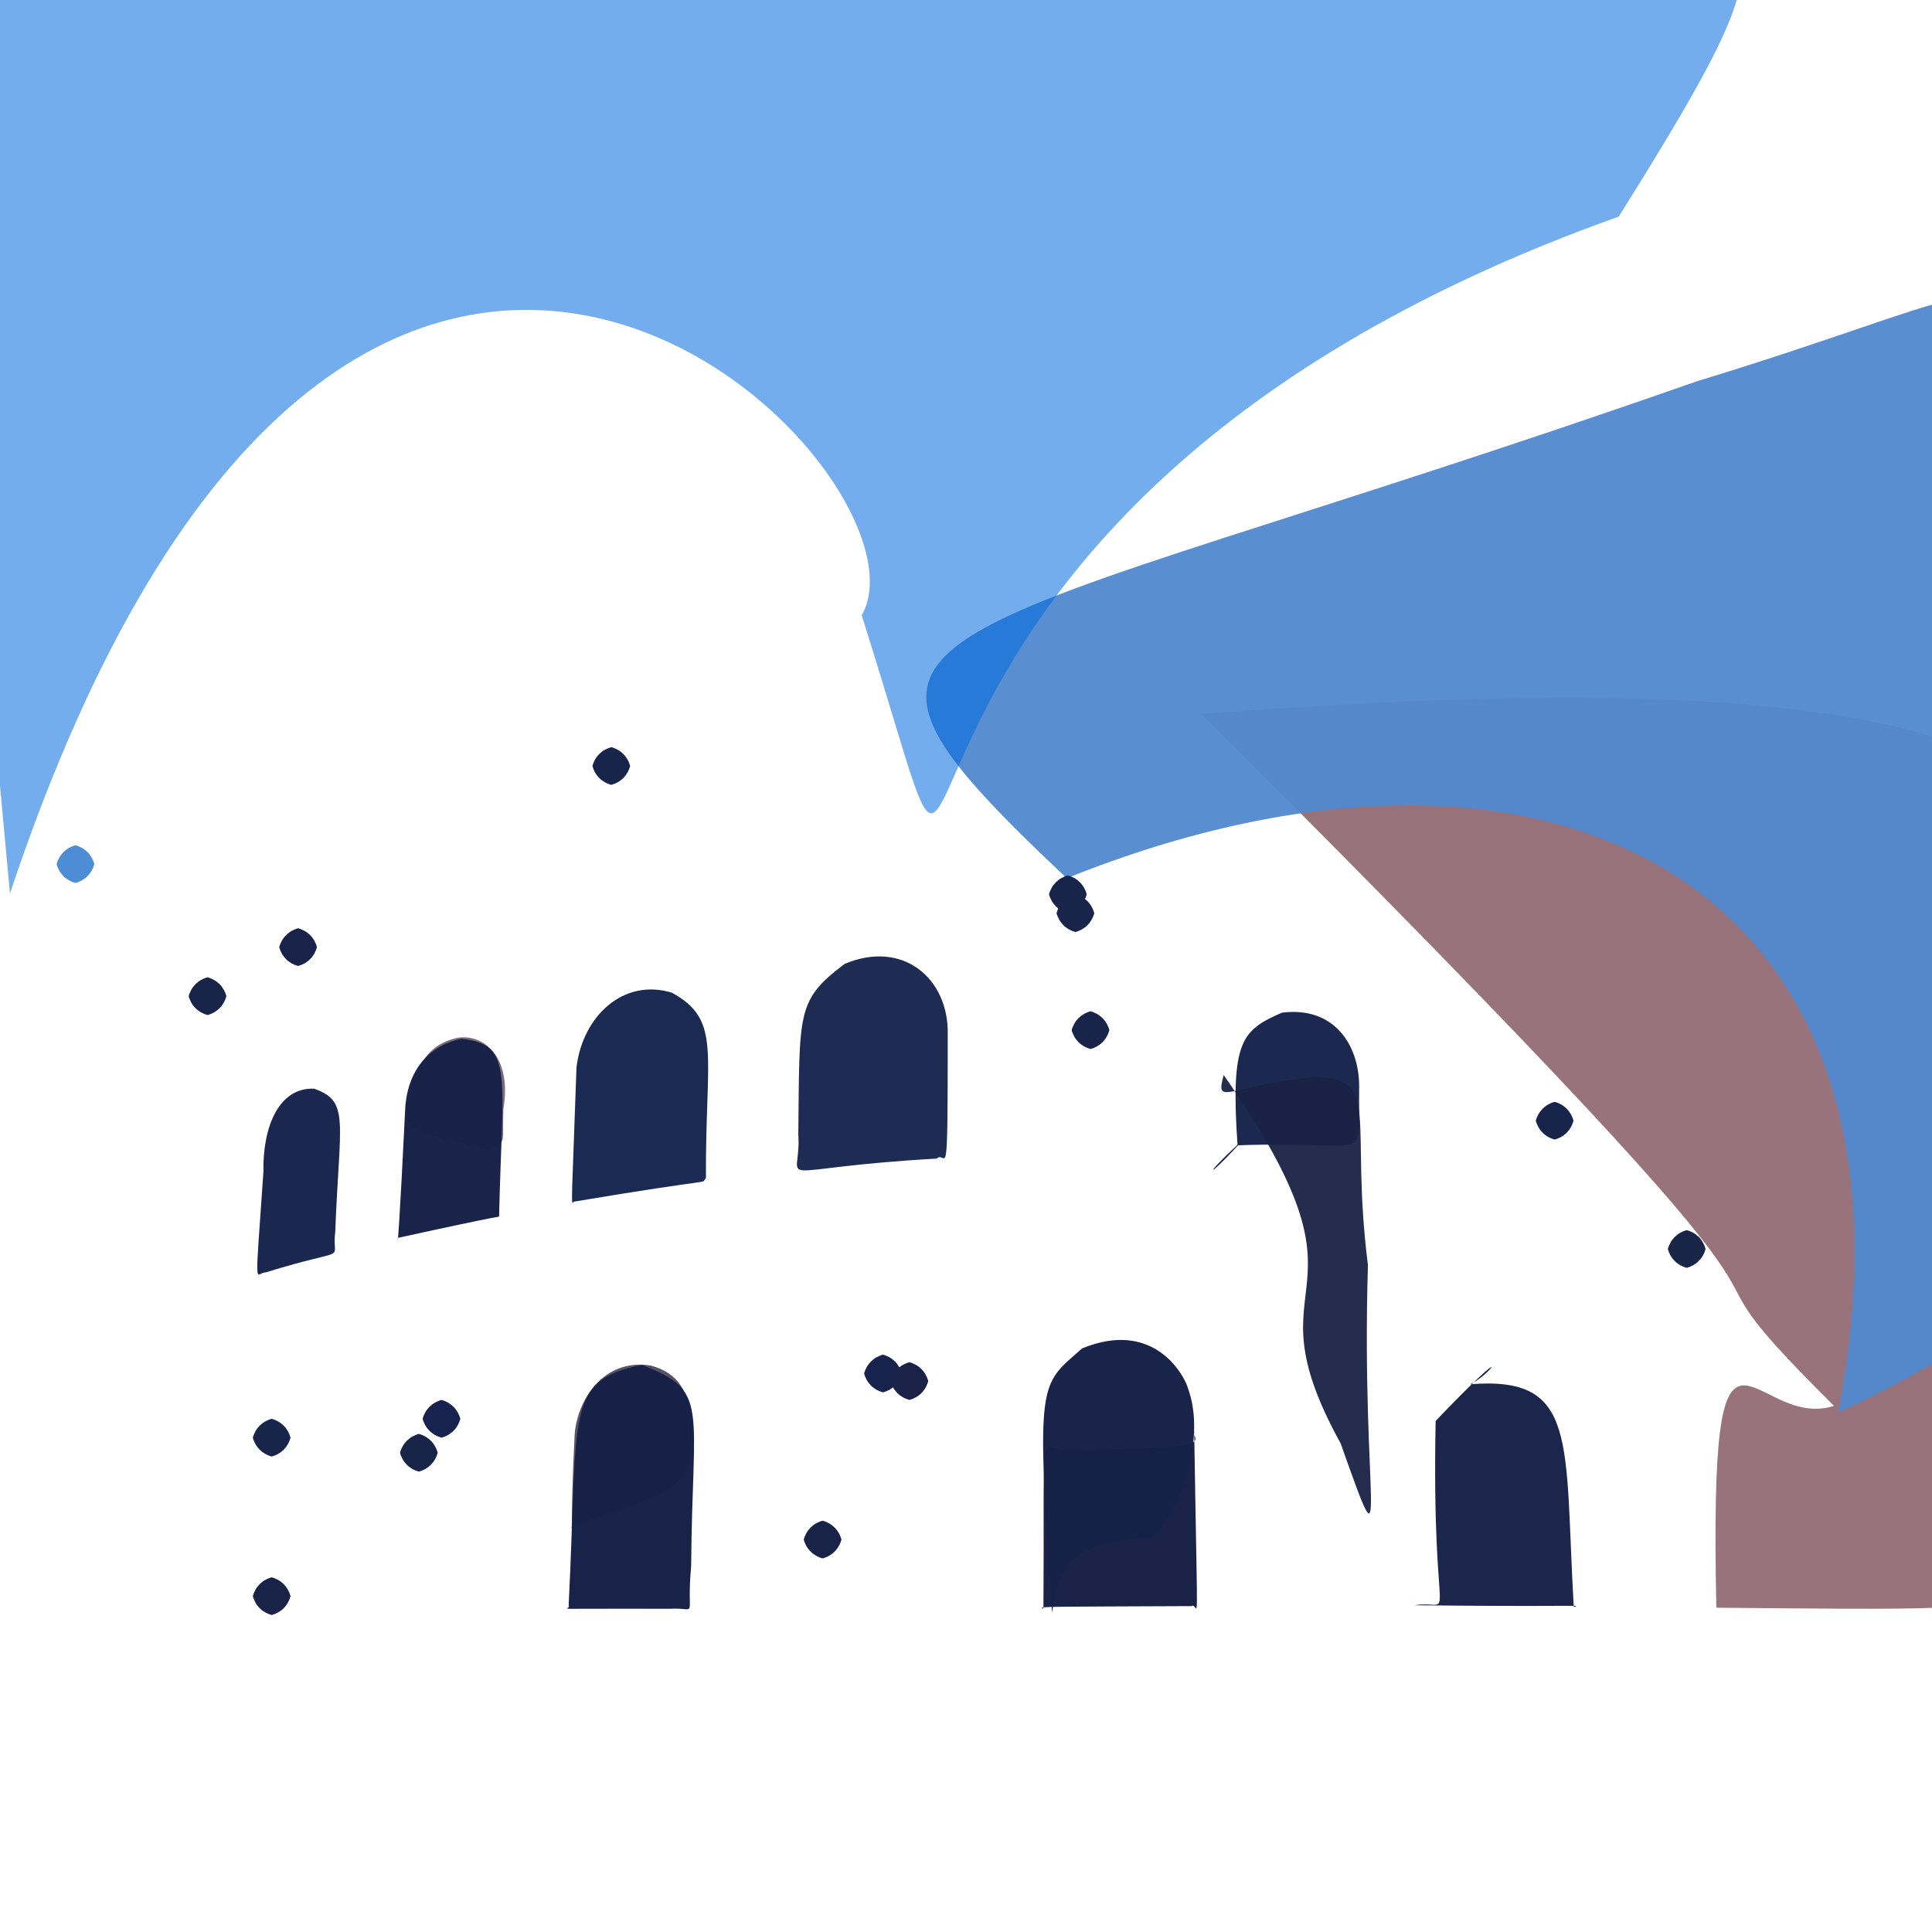 <?xml version="1.0" ?>
<svg xmlns="http://www.w3.org/2000/svg" version="1.1" width="512" height="512">
  <defs/>
  <g>
    <path d="M 522.024 382.65 C 533.667 428.063 564.545 427.01 454.848 426.059 C 452.886 333.415 464.032 379.608 486.025 372.57 C 427.818 314.755 517.034 387.411 318.438 189.234 C 652.858 163.196 548.081 258.546 522.024 382.65" stroke-width="0.0" fill="rgb(123, 76, 86)" opacity="0.779" stroke="rgb(103, 195, 245)" stroke-opacity="0.549" stroke-linecap="round" stroke-linejoin="round"/>
    <path d="M 524.823 93.889 C 532.476 165.559 663.604 293.535 487.157 374.273 C 514.336 232.164 409.091 181.901 282.702 232.739 C 206.451 160.805 240.406 174.44 449.697 101.037 C 521.661 79.11 530.123 68.389 524.823 93.889" stroke-width="0.0" fill="rgb(82, 137, 207)" opacity="0.954" stroke="rgb(125, 24, 6)" stroke-opacity="0.923" stroke-linecap="round" stroke-linejoin="round"/>
    <path d="M 428.979 57.401 C 201.617 138.387 271.113 298.476 228.365 163.052 C 250.746 124.102 92.674 -33.11 2.637 236.764 C -30.074 -111.614 -12.92 -48.881 342.104 -16.526 C 458.262 -9.084 494.275 -46.681 428.979 57.401" stroke-width="0.0" fill="rgb(0, 104, 221)" opacity="0.546" stroke="rgb(27, 136, 28)" stroke-opacity="0.987" stroke-linecap="round" stroke-linejoin="round"/>
    <path d="M 187.076 312.214 C 185.373 314.02 191.699 311.792 152.049 318.459 C 151.174 320.092 151.639 316.631 152.77 282.915 C 154.373 269.329 165.203 259.117 178.078 263.085 C 191.364 270.367 186.924 279.11 187.076 312.214" stroke-width="0.0" fill="rgb(2, 18, 63)" opacity="0.897" stroke="rgb(201, 250, 189)" stroke-opacity="0.331" stroke-linecap="round" stroke-linejoin="round"/>
    <path d="M 183.246 379.421 C 183.081 394.99 179.289 394.632 151.212 404.854 C 151.927 405.606 151.072 404.234 152.28 380.351 C 152.86 371.202 159.796 359.873 172.494 361.881 C 179.283 363.787 183.139 368.168 183.246 379.421" stroke-width="0.0" fill="rgb(35, 25, 55)" opacity="0.755" stroke="rgb(177, 240, 76)" stroke-opacity="0.016" stroke-linecap="round" stroke-linejoin="round"/>
    <path d="M 251.16 274.01 C 251.157 317.071 250.886 304.556 248.226 307.037 C 202.159 309.673 212.524 314.863 211.562 300.604 C 211.906 268.061 211.051 265.083 223.848 255.437 C 239.388 248.916 251.419 259.401 251.16 274.01" stroke-width="0.0" fill="rgb(0, 16, 61)" opacity="0.88" stroke="rgb(224, 179, 102)" stroke-opacity="0.803" stroke-linecap="round" stroke-linejoin="round"/>
    <path d="M 183.163 415.009 C 181.798 429.828 185.255 425.845 177.533 426.346 C 142.437 426.218 151.685 426.756 150.692 425.532 C 153.309 373.781 149.592 365.952 170.099 361.715 C 188.156 368.694 183.477 372.202 183.163 415.009" stroke-width="0.0" fill="rgb(23, 33, 71)" opacity="0.988" stroke="rgb(154, 193, 40)" stroke-opacity="0.989" stroke-linecap="round" stroke-linejoin="round"/>
    <path d="M 360.188 288.678 C 359.85 309.087 364.464 302.191 328.111 303.518 C 319.711 312.645 318.929 311.741 327.953 303.38 C 326.039 275.528 329.263 272.991 339.701 268.374 C 353.694 266.568 360.479 277.177 360.188 288.678" stroke-width="0.0" fill="rgb(9, 22, 64)" opacity="0.919" stroke="rgb(163, 174, 157)" stroke-opacity="0.149" stroke-linecap="round" stroke-linejoin="round"/>
    <path d="M 316.473 379.311 C 317.407 439.034 317.686 424.141 315.815 425.634 C 279.884 425.812 274.164 425.677 276.522 426.308 C 276.866 380.415 275.321 381.814 281.302 384.314 C 325.173 383.929 315.619 381.93 316.473 379.311" stroke-width="0.0" fill="rgb(26, 35, 71)" opacity="1" stroke="rgb(122, 146, 104)" stroke-opacity="0.095" stroke-linecap="round" stroke-linejoin="round"/>
    <path d="M 417.066 425.861 C 419.828 425.222 416.308 425.865 374.833 425.409 C 386.392 423.654 379.315 435.141 380.457 376.569 C 402.139 353.869 395.143 364.468 389.529 366.848 C 418.421 364.521 414.497 381.948 417.066 425.861" stroke-width="0.0" fill="rgb(17, 28, 67)" opacity="0.952" stroke="rgb(33, 80, 8)" stroke-opacity="0.553" stroke-linecap="round" stroke-linejoin="round"/>
    <path d="M 314.73 367.638 C 320.278 382.42 311.259 402.364 305.622 407.262 C 283.089 408.76 280.939 414.435 278.795 427.321 C 274.545 364.846 275.391 367.407 286.803 357.323 C 305.857 349.522 313.787 364.508 314.73 367.638" stroke-width="0.0" fill="rgb(23, 33, 71)" opacity="0.984" stroke="rgb(242, 229, 236)" stroke-opacity="0.44" stroke-linecap="round" stroke-linejoin="round"/>
    <path d="M 362.517 335.257 C 360.63 397.004 368.938 421.01 355.275 382.494 C 329.202 335.266 367.965 347.586 324.289 284.88 C 322.027 293.279 325.1 287.947 347.782 285.418 C 366.453 285.486 357.551 295.944 362.517 335.257" stroke-width="0.0" fill="rgb(25, 33, 69)" opacity="0.942" stroke="rgb(68, 89, 162)" stroke-opacity="0.999" stroke-linecap="round" stroke-linejoin="round"/>
    <path d="M 133.409 293.942 C 133.032 303.946 134.485 302.053 129.322 304.711 C 110.065 299.577 106.679 300.535 108.178 292.961 C 110.597 278.729 116.117 276.287 121.174 275.03 C 127.809 273.914 135.778 279.572 133.409 293.942" stroke-width="0.0" fill="rgb(74, 47, 70)" opacity="0.711" stroke="rgb(239, 47, 170)" stroke-opacity="0.886" stroke-linecap="round" stroke-linejoin="round"/>
    <path d="M 132.264 322.414 C 132.951 322.359 133.784 321.83 105.446 328.048 C 105.208 332.495 106.025 322.267 107.335 294.68 C 107.619 284.672 112.857 277.179 122.319 275.273 C 136.252 276.798 133.1 284.603 132.264 322.414" stroke-width="0.0" fill="rgb(23, 33, 71)" opacity="0.983" stroke="rgb(202, 254, 93)" stroke-opacity="0.2" stroke-linecap="round" stroke-linejoin="round"/>
    <path d="M 88.843 326.435 C 87.739 334.966 93.639 330.023 70.395 337.205 C 67.641 337.083 67.465 344.283 69.809 310.528 C 69.605 298.406 73.99 288.114 83.274 288.519 C 92.768 291.899 89.969 296.932 88.843 326.435" stroke-width="0.0" fill="rgb(11, 24, 66)" opacity="0.933" stroke="rgb(29, 64, 221)" stroke-opacity="0.763" stroke-linecap="round" stroke-linejoin="round"/>
    <path d="M 223.0 408.0 C 222.33 410.5 220.5 412.33 218.0 413.0 C 215.5 412.33 213.67 410.5 213.0 408.0 C 213.67 405.5 215.5 403.67 218.0 403.0 C 220.5 403.67 222.33 405.5 223.0 408.0" stroke-width="0.0" fill="rgb(25, 35, 71)" opacity="1.0" stroke="rgb(57, 201, 38)" stroke-opacity="0.583" stroke-linecap="round" stroke-linejoin="round"/>
    <path d="M 452.0 331.0 C 451.33 333.5 449.5 335.33 447.0 336.0 C 444.5 335.33 442.67 333.5 442.0 331.0 C 442.67 328.5 444.5 326.67 447.0 326.0 C 449.5 326.67 451.33 328.5 452.0 331.0" stroke-width="0.0" fill="rgb(24, 37, 71)" opacity="1.0" stroke="rgb(227, 22, 130)" stroke-opacity="0.894" stroke-linecap="round" stroke-linejoin="round"/>
    <path d="M 60.0 264.0 C 59.33 266.5 57.5 268.33 55.0 269.0 C 52.5 268.33 50.67 266.5 50.0 264.0 C 50.67 261.5 52.5 259.67 55.0 259.0 C 57.5 259.67 59.33 261.5 60.0 264.0" stroke-width="0.0" fill="rgb(24, 36, 73)" opacity="1.0" stroke="rgb(46, 52, 188)" stroke-opacity="0.503" stroke-linecap="round" stroke-linejoin="round"/>
    <path d="M 417.0 297.0 C 416.33 299.5 414.5 301.33 412.0 302.0 C 409.5 301.33 407.67 299.5 407.0 297.0 C 407.67 294.5 409.5 292.67 412.0 292.0 C 414.5 292.67 416.33 294.5 417.0 297.0" stroke-width="0.0" fill="rgb(24, 36, 74)" opacity="1.0" stroke="rgb(166, 72, 169)" stroke-opacity="0.439" stroke-linecap="round" stroke-linejoin="round"/>
    <path d="M 167.0 203.0 C 166.33 205.5 164.5 207.33 162.0 208.0 C 159.5 207.33 157.67 205.5 157.0 203.0 C 157.67 200.5 159.5 198.67 162.0 198.0 C 164.5 198.67 166.33 200.5 167.0 203.0" stroke-width="0.0" fill="rgb(24, 36, 74)" opacity="1.0" stroke="rgb(164, 7, 97)" stroke-opacity="0.964" stroke-linecap="round" stroke-linejoin="round"/>
    <path d="M 84.0 251.0 C 83.33 253.5 81.5 255.33 79.0 256.0 C 76.5 255.33 74.67 253.5 74.0 251.0 C 74.67 248.5 76.5 246.67 79.0 246.0 C 81.5 246.67 83.33 248.5 84.0 251.0" stroke-width="0.0" fill="rgb(25, 34, 73)" opacity="1.0" stroke="rgb(52, 205, 68)" stroke-opacity="0.938" stroke-linecap="round" stroke-linejoin="round"/>
    <path d="M 288.0 237.0 C 287.33 239.5 285.5 241.33 283.0 242.0 C 280.5 241.33 278.67 239.5 278.0 237.0 C 278.67 234.5 280.5 232.67 283.0 232.0 C 285.5 232.67 287.33 234.5 288.0 237.0" stroke-width="0.0" fill="rgb(24, 36, 74)" opacity="1.0" stroke="rgb(50, 2, 32)" stroke-opacity="0.498" stroke-linecap="round" stroke-linejoin="round"/>
    <path d="M 239.0 364.0 C 238.33 366.5 236.5 368.33 234.0 369.0 C 231.5 368.33 229.67 366.5 229.0 364.0 C 229.67 361.5 231.5 359.67 234.0 359.0 C 236.5 359.67 238.33 361.5 239.0 364.0" stroke-width="0.0" fill="rgb(23, 35, 77)" opacity="1.0" stroke="rgb(194, 28, 157)" stroke-opacity="0.329" stroke-linecap="round" stroke-linejoin="round"/>
    <path d="M 246.0 366.0 C 245.33 368.5 243.5 370.33 241.0 371.0 C 238.5 370.33 236.67 368.5 236.0 366.0 C 236.67 363.5 238.5 361.67 241.0 361.0 C 243.5 361.67 245.33 363.5 246.0 366.0" stroke-width="0.0" fill="rgb(26, 34, 72)" opacity="1.0" stroke="rgb(50, 68, 143)" stroke-opacity="0.48" stroke-linecap="round" stroke-linejoin="round"/>
    <path d="M 122.0 376.0 C 121.33 378.5 119.5 380.33 117.0 381.0 C 114.5 380.33 112.67 378.5 112.0 376.0 C 112.67 373.5 114.5 371.67 117.0 371.0 C 119.5 371.67 121.33 373.5 122.0 376.0" stroke-width="0.0" fill="rgb(23, 34, 79)" opacity="1.0" stroke="rgb(196, 124, 84)" stroke-opacity="0.331" stroke-linecap="round" stroke-linejoin="round"/>
    <path d="M 77.0 381.0 C 76.33 383.5 74.5 385.33 72.0 386.0 C 69.5 385.33 67.67 383.5 67.0 381.0 C 67.67 378.5 69.5 376.67 72.0 376.0 C 74.5 376.67 76.33 378.5 77.0 381.0" stroke-width="0.0" fill="rgb(24, 36, 74)" opacity="1.0" stroke="rgb(136, 74, 107)" stroke-opacity="0.418" stroke-linecap="round" stroke-linejoin="round"/>
    <path d="M 116.0 385.0 C 115.33 387.5 113.5 389.33 111.0 390.0 C 108.5 389.33 106.67 387.5 106.0 385.0 C 106.67 382.5 108.5 380.67 111.0 380.0 C 113.5 380.67 115.33 382.5 116.0 385.0" stroke-width="0.0" fill="rgb(24, 37, 72)" opacity="1.0" stroke="rgb(96, 101, 249)" stroke-opacity="0.853" stroke-linecap="round" stroke-linejoin="round"/>
    <path d="M 25.0 229.0 C 24.33 231.5 22.5 233.33 20.0 234.0 C 17.5 233.33 15.67 231.5 15.0 229.0 C 15.67 226.5 17.5 224.67 20.0 224.0 C 22.5 224.67 24.33 226.5 25.0 229.0" stroke-width="0.0" fill="rgb(77, 141, 214)" opacity="1.0" stroke="rgb(61, 69, 227)" stroke-opacity="0.138" stroke-linecap="round" stroke-linejoin="round"/>
    <path d="M 77.0 423.0 C 76.33 425.5 74.5 427.33 72.0 428.0 C 69.5 427.33 67.67 425.5 67.0 423.0 C 67.67 420.5 69.5 418.67 72.0 418.0 C 74.5 418.67 76.33 420.5 77.0 423.0" stroke-width="0.0" fill="rgb(25, 35, 72)" opacity="1.0" stroke="rgb(35, 250, 251)" stroke-opacity="0.425" stroke-linecap="round" stroke-linejoin="round"/>
    <path d="M 290.0 242.0 C 289.33 244.5 287.5 246.33 285.0 247.0 C 282.5 246.33 280.67 244.5 280.0 242.0 C 280.67 239.5 282.5 237.67 285.0 237.0 C 287.5 237.67 289.33 239.5 290.0 242.0" stroke-width="0.0" fill="rgb(24, 36, 74)" opacity="1.0" stroke="rgb(206, 55, 180)" stroke-opacity="0.437" stroke-linecap="round" stroke-linejoin="round"/>
    <path d="M 294.0 273.0 C 293.33 275.5 291.5 277.33 289.0 278.0 C 286.5 277.33 284.67 275.5 284.0 273.0 C 284.67 270.5 286.5 268.67 289.0 268.0 C 291.5 268.67 293.33 270.5 294.0 273.0" stroke-width="0.0" fill="rgb(24, 36, 74)" opacity="1.0" stroke="rgb(163, 91, 62)" stroke-opacity="0.569" stroke-linecap="round" stroke-linejoin="round"/>
  </g>
</svg>
